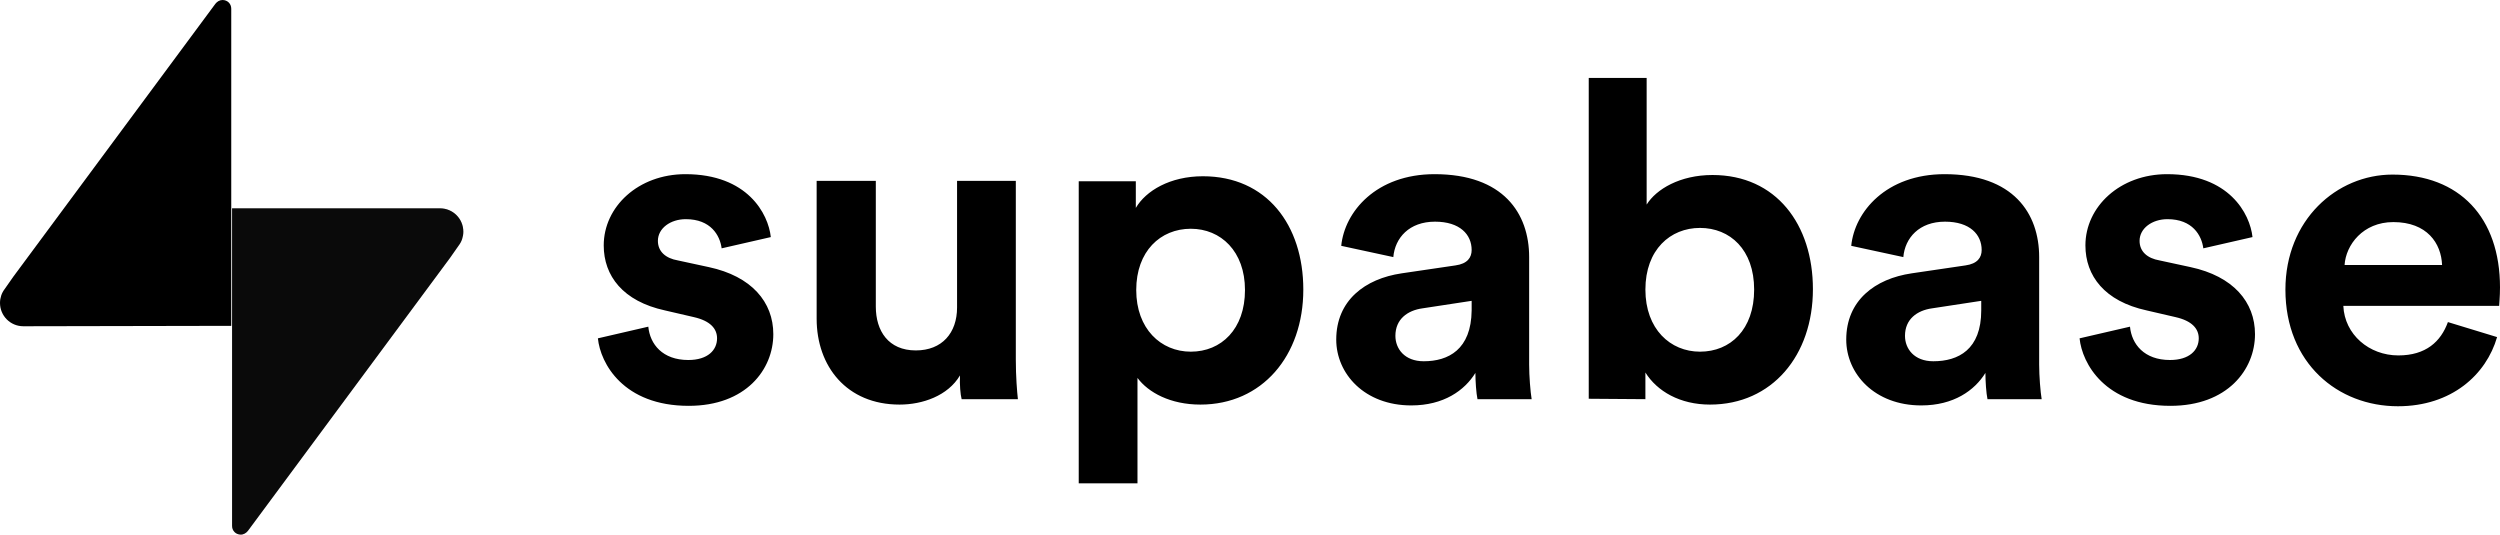 <svg width="2000" height="428" viewBox="0 0 2000 428" fill="none" xmlns="http://www.w3.org/2000/svg">
<path d="M478.314 270.669C480.314 290.671 498.648 324.67 550.982 324.67C596.65 324.67 618.649 295.67 618.649 267.336C618.649 241.669 601.315 221.002 566.981 213.668L542.315 208.336C532.649 206.67 526.315 201.336 526.315 192.669C526.315 182.669 536.315 175.335 548.649 175.335C568.649 175.335 575.981 188.336 577.316 198.669L616.65 189.669C614.65 171.002 597.983 139.335 548.314 139.335C510.647 139.335 482.98 165.335 482.98 196.335C482.98 220.669 498.314 241.002 531.982 248.336L554.982 253.67C568.316 256.67 573.648 263.004 573.648 270.669C573.648 280.002 566.315 288.003 550.649 288.003C529.981 288.003 519.981 275.337 518.648 261.335L478.314 270.669ZM769.317 319.338H814.318C813.651 313.337 812.652 301.337 812.652 287.669V144.668H765.651V246.003C765.651 266.336 753.652 280.336 732.65 280.336C710.65 280.336 700.65 264.67 700.65 245.337V144.668H653.317V255.003C653.317 293.004 677.316 323.67 719.651 323.67C737.984 323.67 758.317 316.669 767.984 300.337C767.651 307.669 768.317 315.67 769.317 319.338ZM909.985 386.671V302.337C918.652 314.003 936.319 323.67 960.32 323.67C1009.65 323.67 1042.65 284.67 1042.65 231.669C1042.65 180.003 1013.32 141.002 962.32 141.002C935.986 141.002 916.652 152.668 908.652 166.335V145.002H862.985V386.671H909.985ZM995.987 232.002C995.987 263.337 976.987 281.337 952.653 281.337C928.652 281.337 908.985 263.004 908.985 232.002C908.985 201.002 928.319 183.002 952.653 183.002C976.654 183.002 995.987 201.002 995.987 232.002ZM1068.99 271.671C1068.99 299.002 1091.65 324.337 1128.99 324.337C1154.99 324.337 1171.66 312.337 1180.32 298.336C1180.32 305.003 1180.99 314.67 1181.99 319.338H1225.32C1224.32 313.337 1223.32 301.004 1223.32 291.671V205.668C1223.32 170.669 1202.66 139.335 1147.66 139.335C1100.99 139.335 1075.65 169.335 1072.99 196.668L1114.65 205.668C1115.99 190.336 1127.32 177.335 1147.99 177.335C1167.99 177.335 1177.32 187.668 1177.32 200.003C1177.32 206.001 1173.99 211.002 1164.32 212.335L1121.32 218.669C1091.99 223.002 1068.99 240.336 1068.99 271.671ZM1138.99 289.002C1123.65 289.002 1116.32 279.003 1116.32 268.669C1116.32 255.337 1125.99 248.336 1137.99 246.67L1177.32 240.669V248.336C1176.99 279.669 1158.65 289.002 1138.99 289.002ZM1316.32 319.338V298.003C1325.66 313.004 1343.99 323.67 1367.99 323.67C1417.66 323.67 1450.33 284.337 1450.33 231.336C1450.33 179.669 1420.99 140.002 1369.99 140.002C1343.99 140.002 1324.99 151.335 1317.32 163.668V62.334H1270.99V319.004L1316.32 319.338ZM1403.32 231.669C1403.32 263.67 1384.32 281.337 1359.99 281.337C1336.32 281.337 1316.32 263.337 1316.32 231.669C1316.32 199.669 1336.32 182.336 1359.99 182.336C1383.99 182.336 1403.32 199.669 1403.32 231.669ZM1476.99 271.671C1476.99 299.002 1499.66 324.337 1536.99 324.337C1562.99 324.337 1579.66 312.337 1588.33 298.336C1588.33 305.003 1588.99 314.67 1589.99 319.338H1633.33C1632.33 313.337 1631.33 301.004 1631.33 291.671V205.668C1631.33 170.669 1610.66 139.335 1555.66 139.335C1508.99 139.335 1483.66 169.335 1480.99 196.668L1522.66 205.668C1523.99 190.336 1535.33 177.335 1555.99 177.335C1575.99 177.335 1585.33 187.668 1585.33 200.003C1585.33 206.001 1581.99 211.002 1572.33 212.335L1529.33 218.669C1499.99 223.002 1476.99 240.336 1476.99 271.671ZM1546.66 289.002C1531.33 289.002 1523.99 279.003 1523.99 268.669C1523.99 255.337 1533.66 248.336 1545.66 246.67L1584.99 240.669V248.336C1584.99 279.669 1566.66 289.002 1546.66 289.002ZM1663.66 270.669C1665.66 290.671 1684 324.67 1736.33 324.67C1782 324.67 1804 295.67 1804 267.336C1804 241.669 1786.66 221.002 1752.33 213.668L1727.66 208.336C1717.99 206.67 1711.66 201.336 1711.66 192.669C1711.66 182.669 1721.66 175.335 1733.99 175.335C1753.99 175.335 1761.33 188.336 1762.66 198.669L1802 189.669C1800 171.002 1783.33 139.335 1733.66 139.335C1695.99 139.335 1668.33 165.335 1668.33 196.335C1668.33 220.669 1683.66 241.002 1717.33 248.336L1740.33 253.67C1753.66 256.67 1759 263.004 1759 270.669C1759 280.002 1751.66 288.003 1735.99 288.003C1715.33 288.003 1705.33 275.337 1703.99 261.335L1663.66 270.669ZM1875.66 212.002C1876.66 196.001 1890.32 177.669 1914.67 177.669C1941.67 177.669 1953 194.668 1953.66 212.002H1875.66ZM1958.33 257.669C1952.66 273.337 1940.67 284.337 1918.66 284.337C1895.33 284.337 1875.66 267.669 1874.66 244.67H1999.32C1999.32 244.004 2000 237.003 2000 230.002C2000 174.002 1967.67 139.668 1913.99 139.668C1869.33 139.668 1828.33 176.002 1828.33 231.669C1828.33 290.671 1870.33 325.003 1918.32 325.003C1961.33 325.003 1989 299.671 1997.67 269.669L1958.33 257.669Z" fill="black"/>
<path d="M18.667 261.004C8.333 261.004 0 252.67 0 242.337C0 238.336 1.333 234.336 3.667 231.335L10.667 221.335L172.335 3C173.669 1.333 175.669 0 178.002 0C182.002 0 185.001 3 185.001 7V7.667V260.67L18.667 261.004Z" fill="black"/>
<path d="M352 166.663C362.334 166.663 370.667 174.997 370.667 185.33C370.667 189.331 369.334 193.33 367.001 196.33L360.001 206.33L198.331 424.666C196.998 426.333 194.998 427.666 192.666 427.666C188.664 427.666 185.665 424.666 185.665 420.665V419.999V166.663H352Z" fill="black"/>
<path d="M352 166.663C362.334 166.663 370.667 174.997 370.667 185.33C370.667 189.331 369.334 193.33 367.001 196.33L360.001 206.33L198.331 424.666C196.998 426.333 194.998 427.666 192.666 427.666C188.664 427.666 185.665 424.666 185.665 420.665V419.999V166.663H352Z" fill="#343434" fill-opacity="0.2"/>
</svg>

